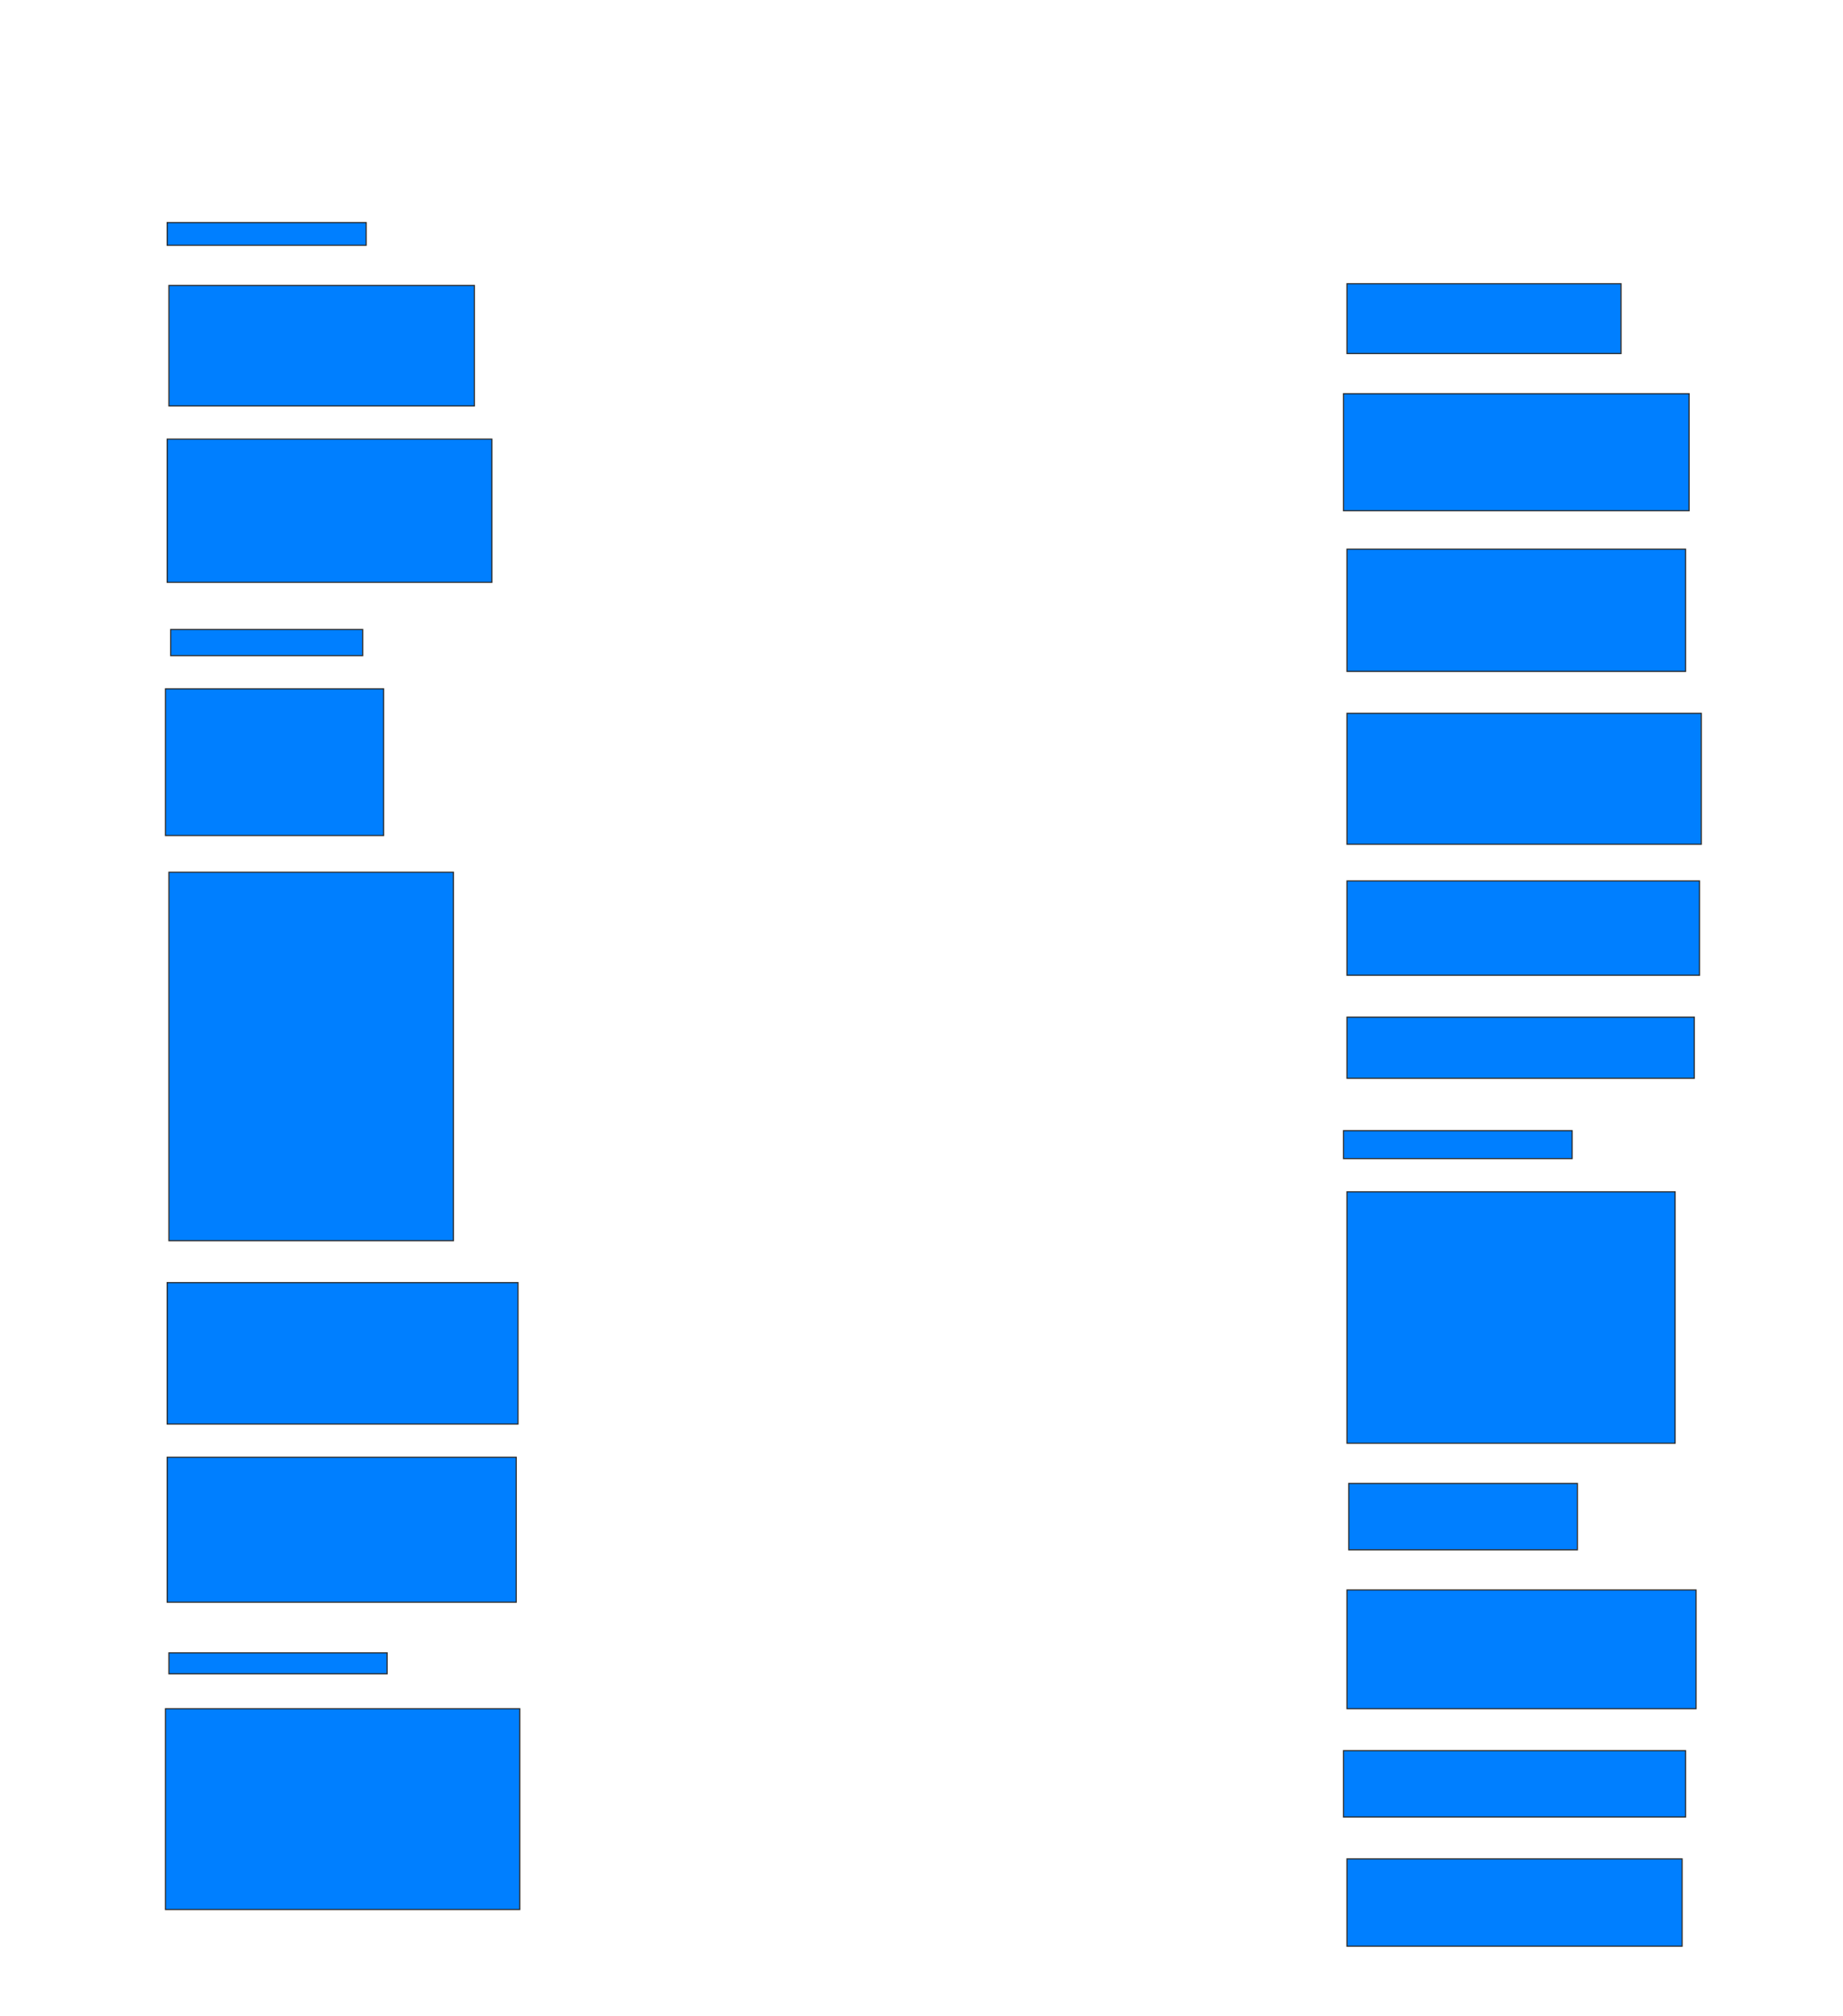 <svg xmlns="http://www.w3.org/2000/svg" width="1600" height="1749">
 <!-- Created with Image Occlusion Enhanced -->
 <g>
  <title>Labels</title>
 </g>
 <g>
  <title>Masks</title>
  <rect id="7b758043e9e3406da59dfdfdf17236d4-ao-1" height="19.697" width="172.727" y="193.121" x="145.151" stroke="#2D2D2D" fill="#007fff"/>
  <rect id="7b758043e9e3406da59dfdfdf17236d4-ao-2" height="104.545" width="265.152" y="247.667" x="146.667" stroke="#2D2D2D" fill="#007fff"/>
  <rect id="7b758043e9e3406da59dfdfdf17236d4-ao-3" height="124.242" width="281.818" y="381" x="145.151" stroke="#2D2D2D" fill="#007fff"/>
  <rect id="7b758043e9e3406da59dfdfdf17236d4-ao-4" height="22.727" width="166.667" y="546.152" x="148.182" stroke="#2D2D2D" fill="#007fff"/>
  <rect id="7b758043e9e3406da59dfdfdf17236d4-ao-5" height="127.273" width="189.394" y="597.667" x="143.636" stroke="#2D2D2D" fill="#007fff"/>
  <rect id="7b758043e9e3406da59dfdfdf17236d4-ao-6" height="319.697" width="246.97" y="756.758" x="146.667" stroke="#2D2D2D" fill="#007fff"/>
  <rect id="7b758043e9e3406da59dfdfdf17236d4-ao-7" height="122.727" width="304.545" y="1112.818" x="145.151" stroke="#2D2D2D" fill="#007fff"/>
  <rect id="7b758043e9e3406da59dfdfdf17236d4-ao-8" height="125.758" width="303.03" y="1264.333" x="145.151" stroke="#2D2D2D" fill="#007fff"/>
  <rect id="7b758043e9e3406da59dfdfdf17236d4-ao-9" height="18.182" width="189.394" y="1434.03" x="146.667" stroke="#2D2D2D" fill="#007fff"/>
  <rect id="7b758043e9e3406da59dfdfdf17236d4-ao-10" height="174.242" width="307.576" y="1482.515" x="143.636" stroke="#2D2D2D" fill="#007fff"/>
  <rect id="7b758043e9e3406da59dfdfdf17236d4-ao-11" height="75.758" width="290.909" y="1612.818" x="1169.394" stroke="#2D2D2D" fill="#007fff"/>
  <rect id="7b758043e9e3406da59dfdfdf17236d4-ao-12" height="57.576" width="296.97" y="1518.879" x="1166.364" stroke="#2D2D2D" fill="#007fff"/>
  <rect id="7b758043e9e3406da59dfdfdf17236d4-ao-13" height="103.03" width="303.03" y="1379.485" x="1169.394" stroke="#2D2D2D" fill="#007fff"/>
  <rect id="7b758043e9e3406da59dfdfdf17236d4-ao-14" height="57.576" width="198.485" y="1287.061" x="1170.909" stroke="#2D2D2D" fill="#007fff"/>
  <rect id="7b758043e9e3406da59dfdfdf17236d4-ao-15" height="218.182" width="284.848" y="1034.03" x="1169.394" stroke="#2D2D2D" fill="#007fff"/>
  <rect id="7b758043e9e3406da59dfdfdf17236d4-ao-16" height="24.242" width="198.485" y="981" x="1166.364" stroke="#2D2D2D" fill="#007fff"/>
  <rect id="7b758043e9e3406da59dfdfdf17236d4-ao-17" height="53.03" width="301.515" y="882.515" x="1169.394" stroke="#2D2D2D" fill="#007fff"/>
  <rect id="7b758043e9e3406da59dfdfdf17236d4-ao-18" height="81.818" width="306.061" y="764.333" x="1169.394" stroke="#2D2D2D" fill="#007fff"/>
  <rect id="7b758043e9e3406da59dfdfdf17236d4-ao-19" height="113.636" width="307.576" y="618.879" x="1169.394" stroke="#2D2D2D" fill="#007fff"/>
  <rect id="7b758043e9e3406da59dfdfdf17236d4-ao-20" height="106.061" width="293.939" y="476.455" x="1169.394" stroke="#2D2D2D" fill="#007fff"/>
  <rect id="7b758043e9e3406da59dfdfdf17236d4-ao-21" height="101.515" width="300" y="341.606" x="1166.364" stroke="#2D2D2D" fill="#007fff"/>
  <rect id="7b758043e9e3406da59dfdfdf17236d4-ao-22" height="60.606" width="237.879" y="246.152" x="1169.394" stroke="#2D2D2D" fill="#007fff"/>
  
 </g>
</svg>